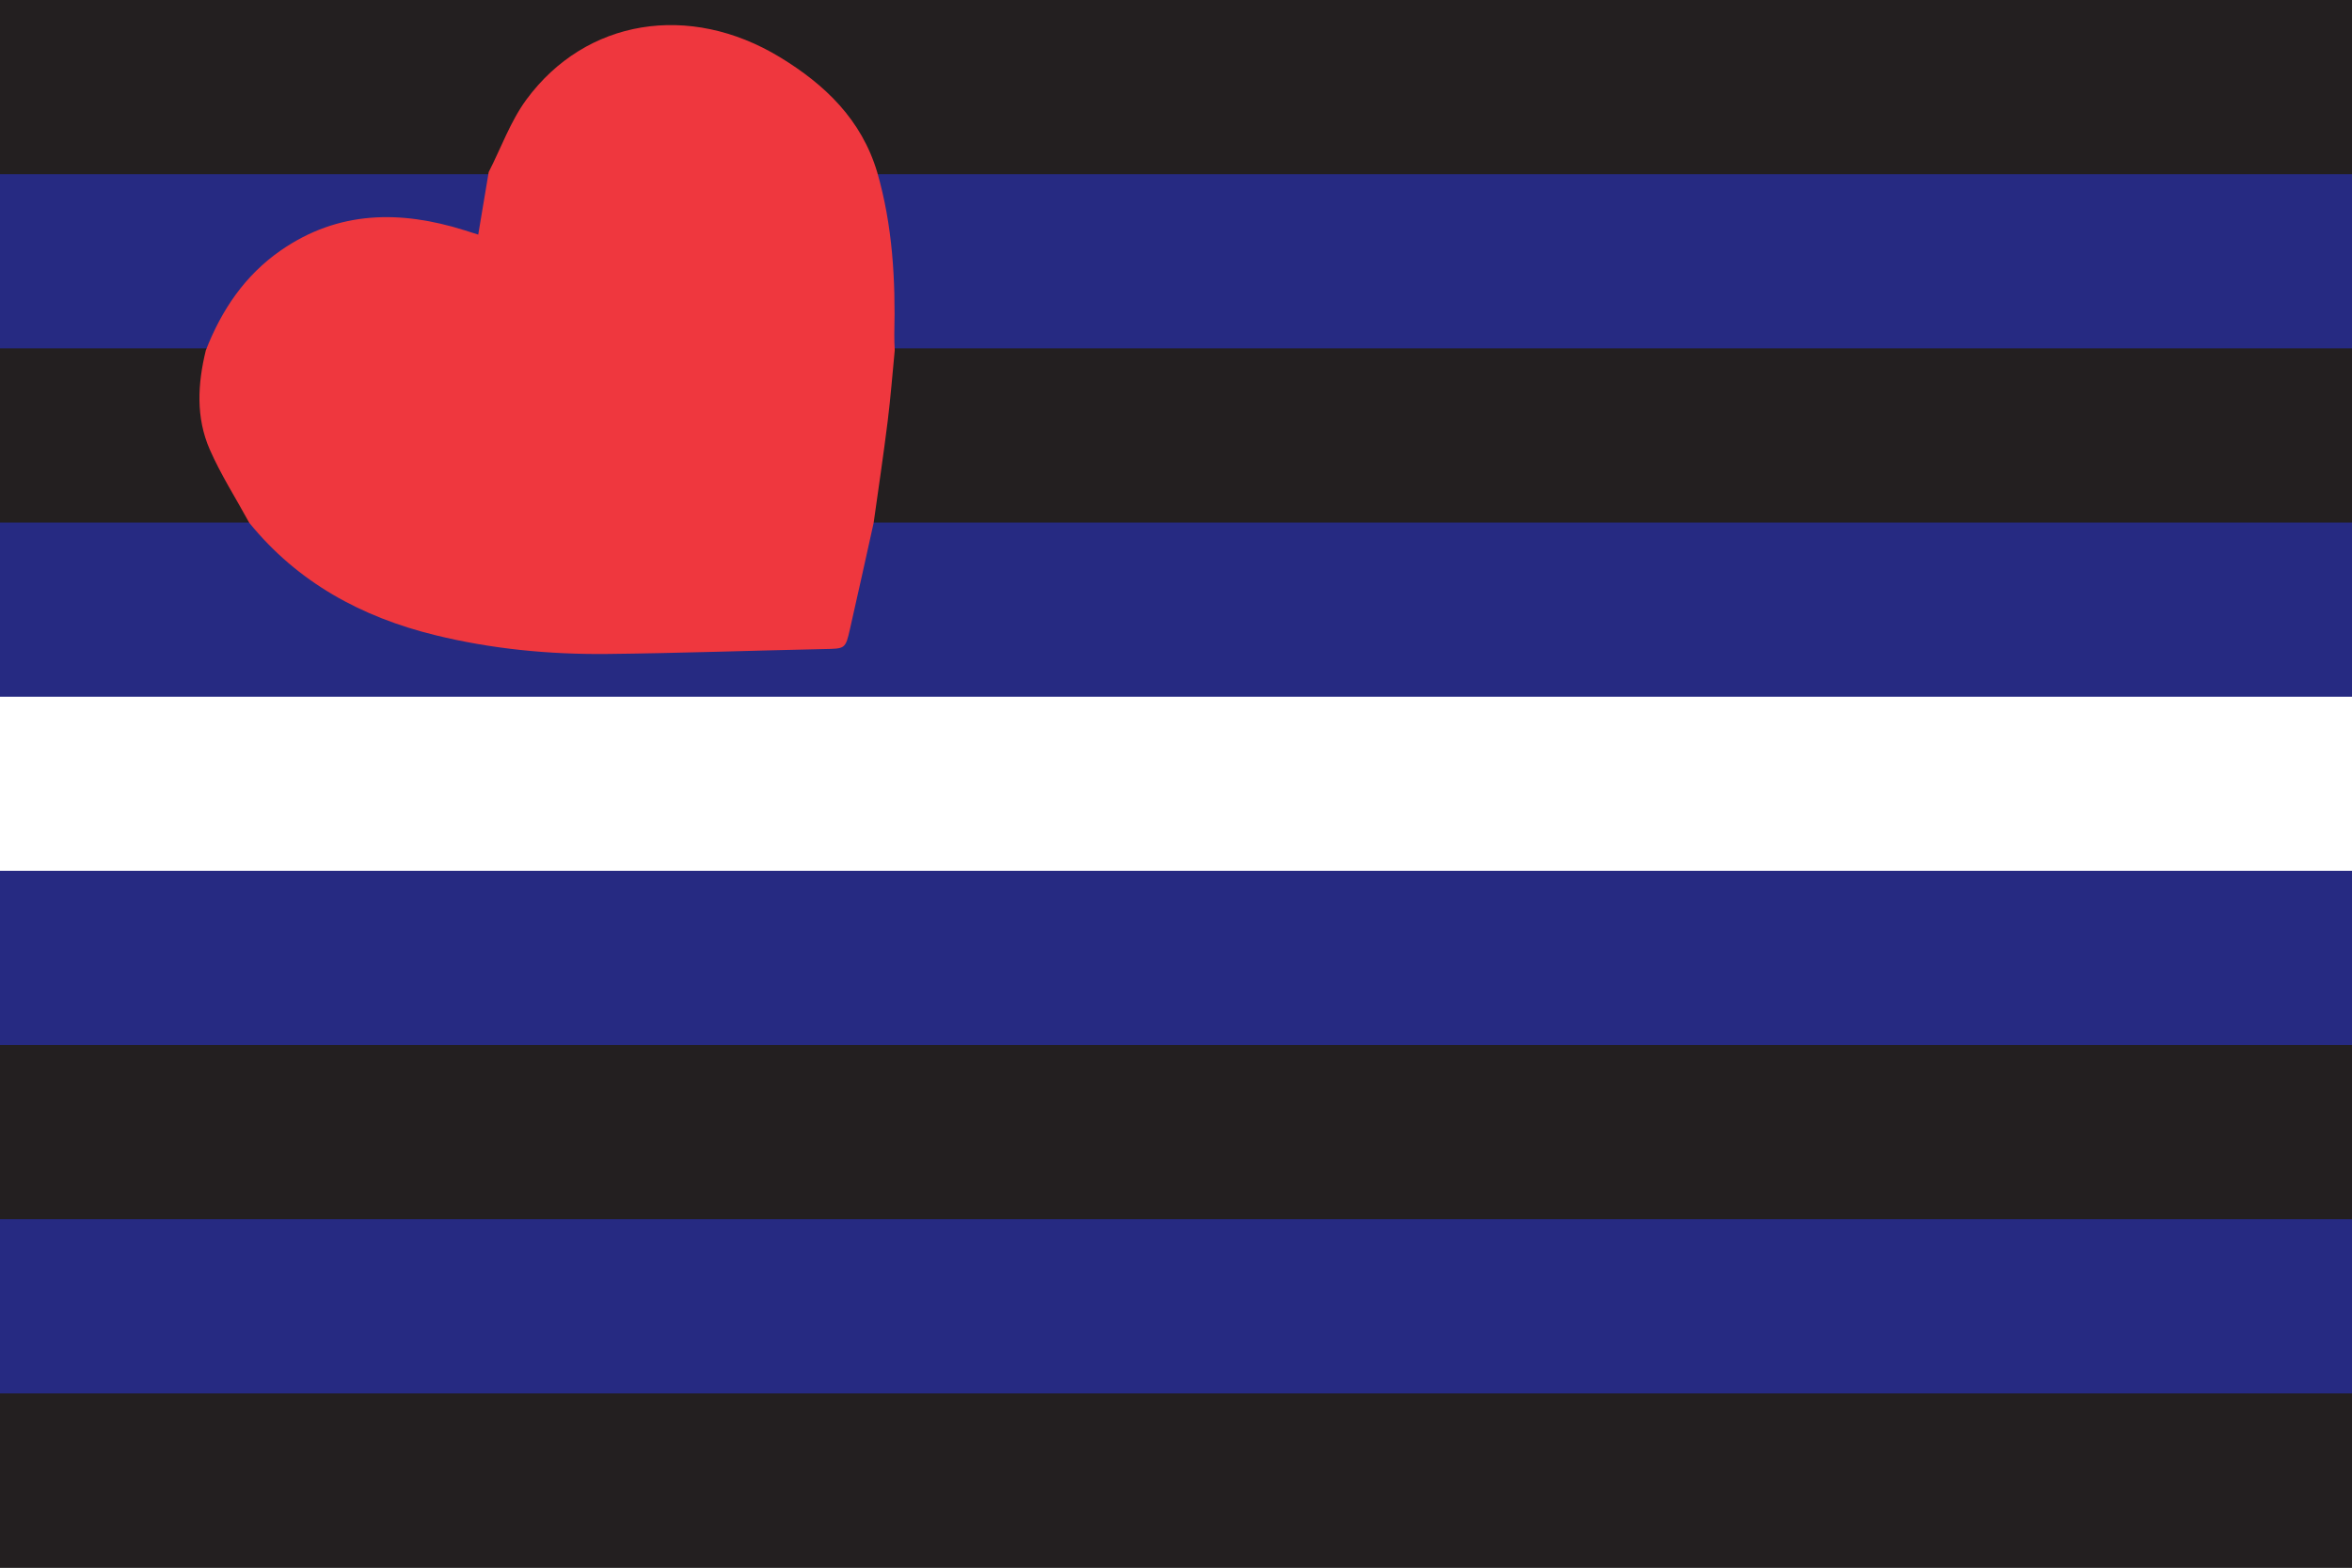 <?xml version="1.0" encoding="UTF-8"?><svg id="leather_flag" xmlns="http://www.w3.org/2000/svg" xmlns:xlink="http://www.w3.org/1999/xlink" viewBox="0 0 216 144"><rect x="0" y="0" width="216" height="144" fill="#333333" stroke="none"/><defs><clipPath id="clippath"><rect id="bleed_clip_mask" width="216" height="144" style="fill:none;"/></clipPath></defs><g style="clip-path:url(#clippath);"><g id="stripes"><rect id="black_stripe_4" x="-9" y="119.99" width="234" height="33.01" style="fill:#231f20;"/><rect id="blue_stripe_4" x="-9" y="103.99" width="234" height="24" style="fill:#262a82;"/><rect id="black_stripe_3" x="-9" y="87.99" width="234" height="24" style="fill:#231f20;"/><rect id="blue_stripe__3" x="-9" y="72" width="234" height="23.99" style="fill:#262a82;"/><rect id="white_stripe" x="-9" y="55.99" width="234" height="24" style="fill:#fff;"/><rect id="blue_stripe_2" x="-9" y="40" width="234" height="24" style="fill:#262a82;"/><rect id="black_stripe_2" x="-9" y="24" width="234" height="24" style="fill:#231f20;"/><rect id="blue_stripe_1" x="-9" y="3.5" width="234" height="28.5" style="fill:#262a82;"/><rect id="black_stripe_1" x="-9" y="-9" width="234" height="25" style="fill:#231f20;"/></g><path id="heart" d="M22.89,48.02c-1.22-2.24-2.61-4.41-3.63-6.74-1.28-2.93-1.11-6.02-.36-9.09,1.44-3.71,3.59-6.9,6.89-9.19,5.29-3.67,11-3.7,16.9-1.84,.41,.13,.82,.26,1.23,.39,.33-1.97,.64-3.85,.96-5.74,1.14-2.23,2-4.67,3.46-6.66C53.81,1.72,63.32,.21,71.62,5.25c4.15,2.52,7.5,5.74,8.94,10.57,1.41,4.88,1.69,9.88,1.57,14.92-.01,.48,.02,.95,.04,1.43-.21,2.18-.38,4.36-.65,6.53-.39,3.12-.85,6.23-1.29,9.34-.72,3.24-1.43,6.49-2.17,9.73-.42,1.86-.45,1.81-2.4,1.85-6.66,.14-13.31,.38-19.96,.45-5.3,.05-10.57-.46-15.74-1.73-6.76-1.66-12.62-4.84-17.07-10.32Z" style="fill:#ef373e;"/></g></svg>